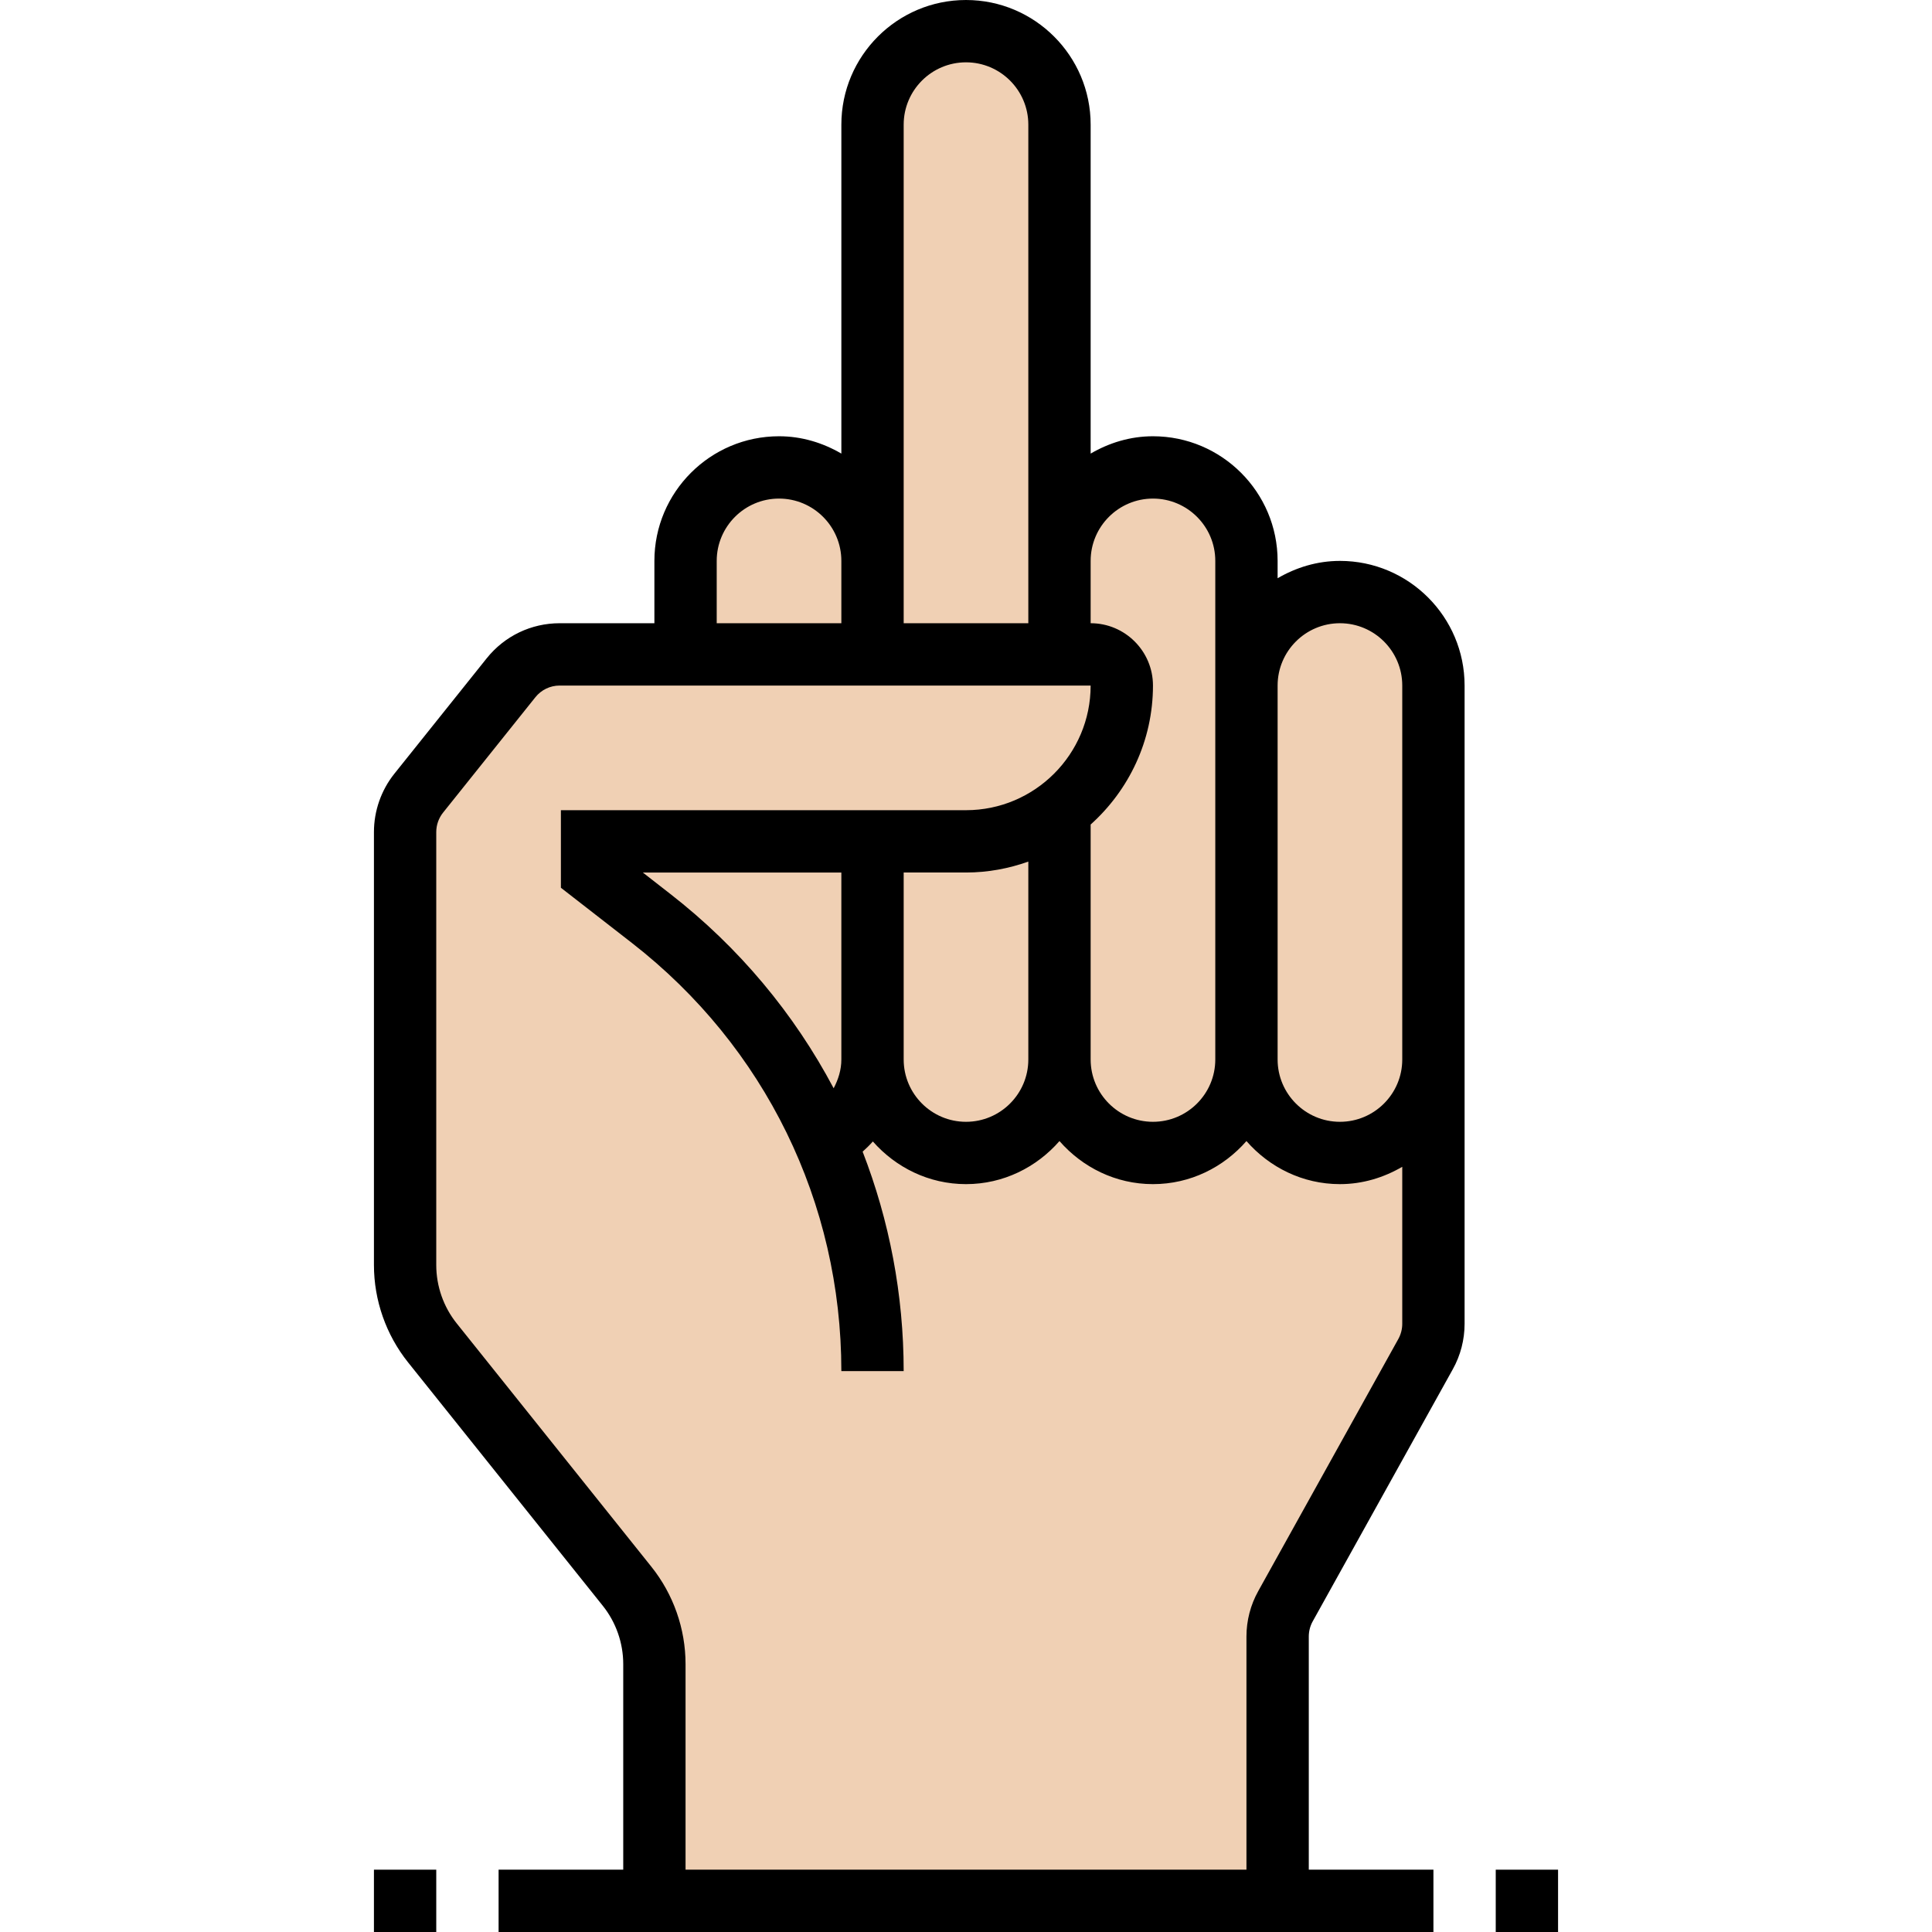 <svg height="496pt" viewBox="-96 0 496 496" width="496pt" xmlns="http://www.w3.org/2000/svg"><g fill="#f0d0b4"><path d="m128 216v56c0 9.039-5.039 16.879-12.398 20.961-9.68-22.16-24.801-41.922-44.402-57.199l-15.199-11.762v-8zm0 0"/><path d="m176 208v64c0 13.281-10.719 24-24 24-6.641 0-12.641-2.719-16.961-7.039-4.32-4.32-7.039-10.32-7.039-16.961v-56h24c9.039 0 17.359-2.961 24-8zm0 0"/><path d="m272 232v40c0 13.281-10.719 24-24 24s-24-10.719-24-24v-96c0-13.281 10.719-24 24-24 6.641 0 12.641 2.719 16.961 7.039 4.32 4.32 7.039 10.32 7.039 16.961zm0 0"/><path d="m224 176v96c0 13.281-10.719 24-24 24-6.641 0-12.641-2.719-16.961-7.039-4.32-4.32-7.039-10.32-7.039-16.961v-64c9.68-7.281 16-18.961 16-32 0-4.398-3.602-8-8-8h-8v-24c0-13.281 10.719-24 24-24 6.641 0 12.641 2.719 16.961 7.039 4.32 4.32 7.039 10.32 7.039 16.961zm0 0"/><path d="m128 144v24h-48v-24c0-13.281 10.719-24 24-24 6.641 0 12.641 2.719 16.961 7.039 4.32 4.32 7.039 10.32 7.039 16.961zm0 0"/><path d="m176 144v24h-48v-136c0-13.281 10.719-24 24-24 6.641 0 12.641 2.719 16.961 7.039 4.32 4.32 7.039 10.32 7.039 16.961zm0 0"/><path d="m128 272c0 6.641 2.719 12.641 7.039 16.961 4.32 4.32 10.32 7.039 16.961 7.039 13.281 0 24-10.719 24-24 0 6.641 2.719 12.641 7.039 16.961 4.32 4.32 10.32 7.039 16.961 7.039 13.281 0 24-10.719 24-24 0 13.281 10.719 24 24 24s24-10.719 24-24v67.84c0 2.719-.719 5.441-2 7.762l-36 64.797c-1.281 2.32-2 5.043-2 7.762v67.84h-160v-60.801c0-7.277-2.48-14.32-7.039-20l-49.922-62.398c-4.559-5.68-7.039-12.723-7.039-20v-111.199c0-3.602 1.199-7.121 3.52-10l23.68-29.602c3.039-3.762 7.602-6 12.48-6h136.32c4.398 0 8 3.602 8 8 0 13.039-6.32 24.719-16 32-6.641 5.039-14.961 8-24 8h-96v8l15.199 11.762c19.602 15.277 34.723 35.039 44.402 57.199 7.359-4.082 12.398-11.922 12.398-20.961zm0 0"/></g><path d="m248 144c-5.855 0-11.273 1.695-16 4.449v-4.449c0-17.648-14.352-32-32-32-5.855 0-11.273 1.695-16 4.449v-84.449c0-17.648-14.352-32-32-32s-32 14.352-32 32v84.449c-4.727-2.754-10.145-4.449-16-4.449-17.648 0-32 14.352-32 32v16h-24.312c-7.328 0-14.16 3.281-18.742 9.008l-23.688 29.609c-3.395 4.238-5.258 9.559-5.258 14.992v111.168c0 9.055 3.113 17.926 8.77 24.992l49.973 62.469c3.395 4.234 5.258 9.562 5.258 14.984v52.777h-32v16h240v-16h-32v-59.848c0-1.359.344-2.703 1-3.887l35.977-64.746c1.984-3.559 3.023-7.59 3.023-11.672v-163.848c0-17.648-14.352-32-32-32zm-48-16c8.824 0 16 7.176 16 16v128c0 8.824-7.176 16-16 16s-16-7.176-16-16v-60.32c9.793-8.793 16-21.504 16-35.68 0-8.824-7.176-16-16-16v-16c0-8.824 7.176-16 16-16zm-81.977 151.391c-10.121-19.102-24.254-36.145-41.953-49.902l-7.039-5.488h50.969v48c0 2.672-.793 5.145-1.977 7.391zm17.977-55.391h16c5.617 0 10.984-1.023 16-2.801v50.801c0 8.824-7.176 16-16 16s-16-7.176-16-16zm0-192c0-8.824 7.176-16 16-16s16 7.176 16 16v128h-32zm-48 112c0-8.824 7.176-16 16-16s16 7.176 16 16v16h-32zm175 199.742-35.977 64.746c-1.984 3.551-3.023 7.582-3.023 11.664v59.848h-144v-52.777c0-9.055-3.113-17.926-8.77-24.992l-49.973-62.469c-3.395-4.234-5.258-9.562-5.258-14.984v-111.168c0-1.809.625-3.578 1.754-4.992l23.688-29.609c1.527-1.91 3.805-3.008 6.246-3.008h136.312c0 17.648-14.352 32-32 32h-104v19.91l18.258 14.195c34.148 26.574 53.742 66.621 53.742 109.895h16c0-19.641-3.68-38.656-10.535-56.336.918-.832 1.809-1.688 2.625-2.617 5.863 6.656 14.359 10.953 23.91 10.953 9.602 0 18.129-4.336 24-11.055 5.871 6.719 14.398 11.055 24 11.055s18.129-4.336 24-11.055c5.871 6.719 14.398 11.055 24 11.055 5.855 0 11.273-1.695 16-4.449v40.305c0 1.352-.344 2.695-1 3.887zm1-71.742c0 8.824-7.176 16-16 16s-16-7.176-16-16v-96c0-8.824 7.176-16 16-16s16 7.176 16 16zm0 0"/><path d="m0 480h16v16h-16zm0 0"/><path d="m288 480h16v16h-16zm0 0"/></svg>